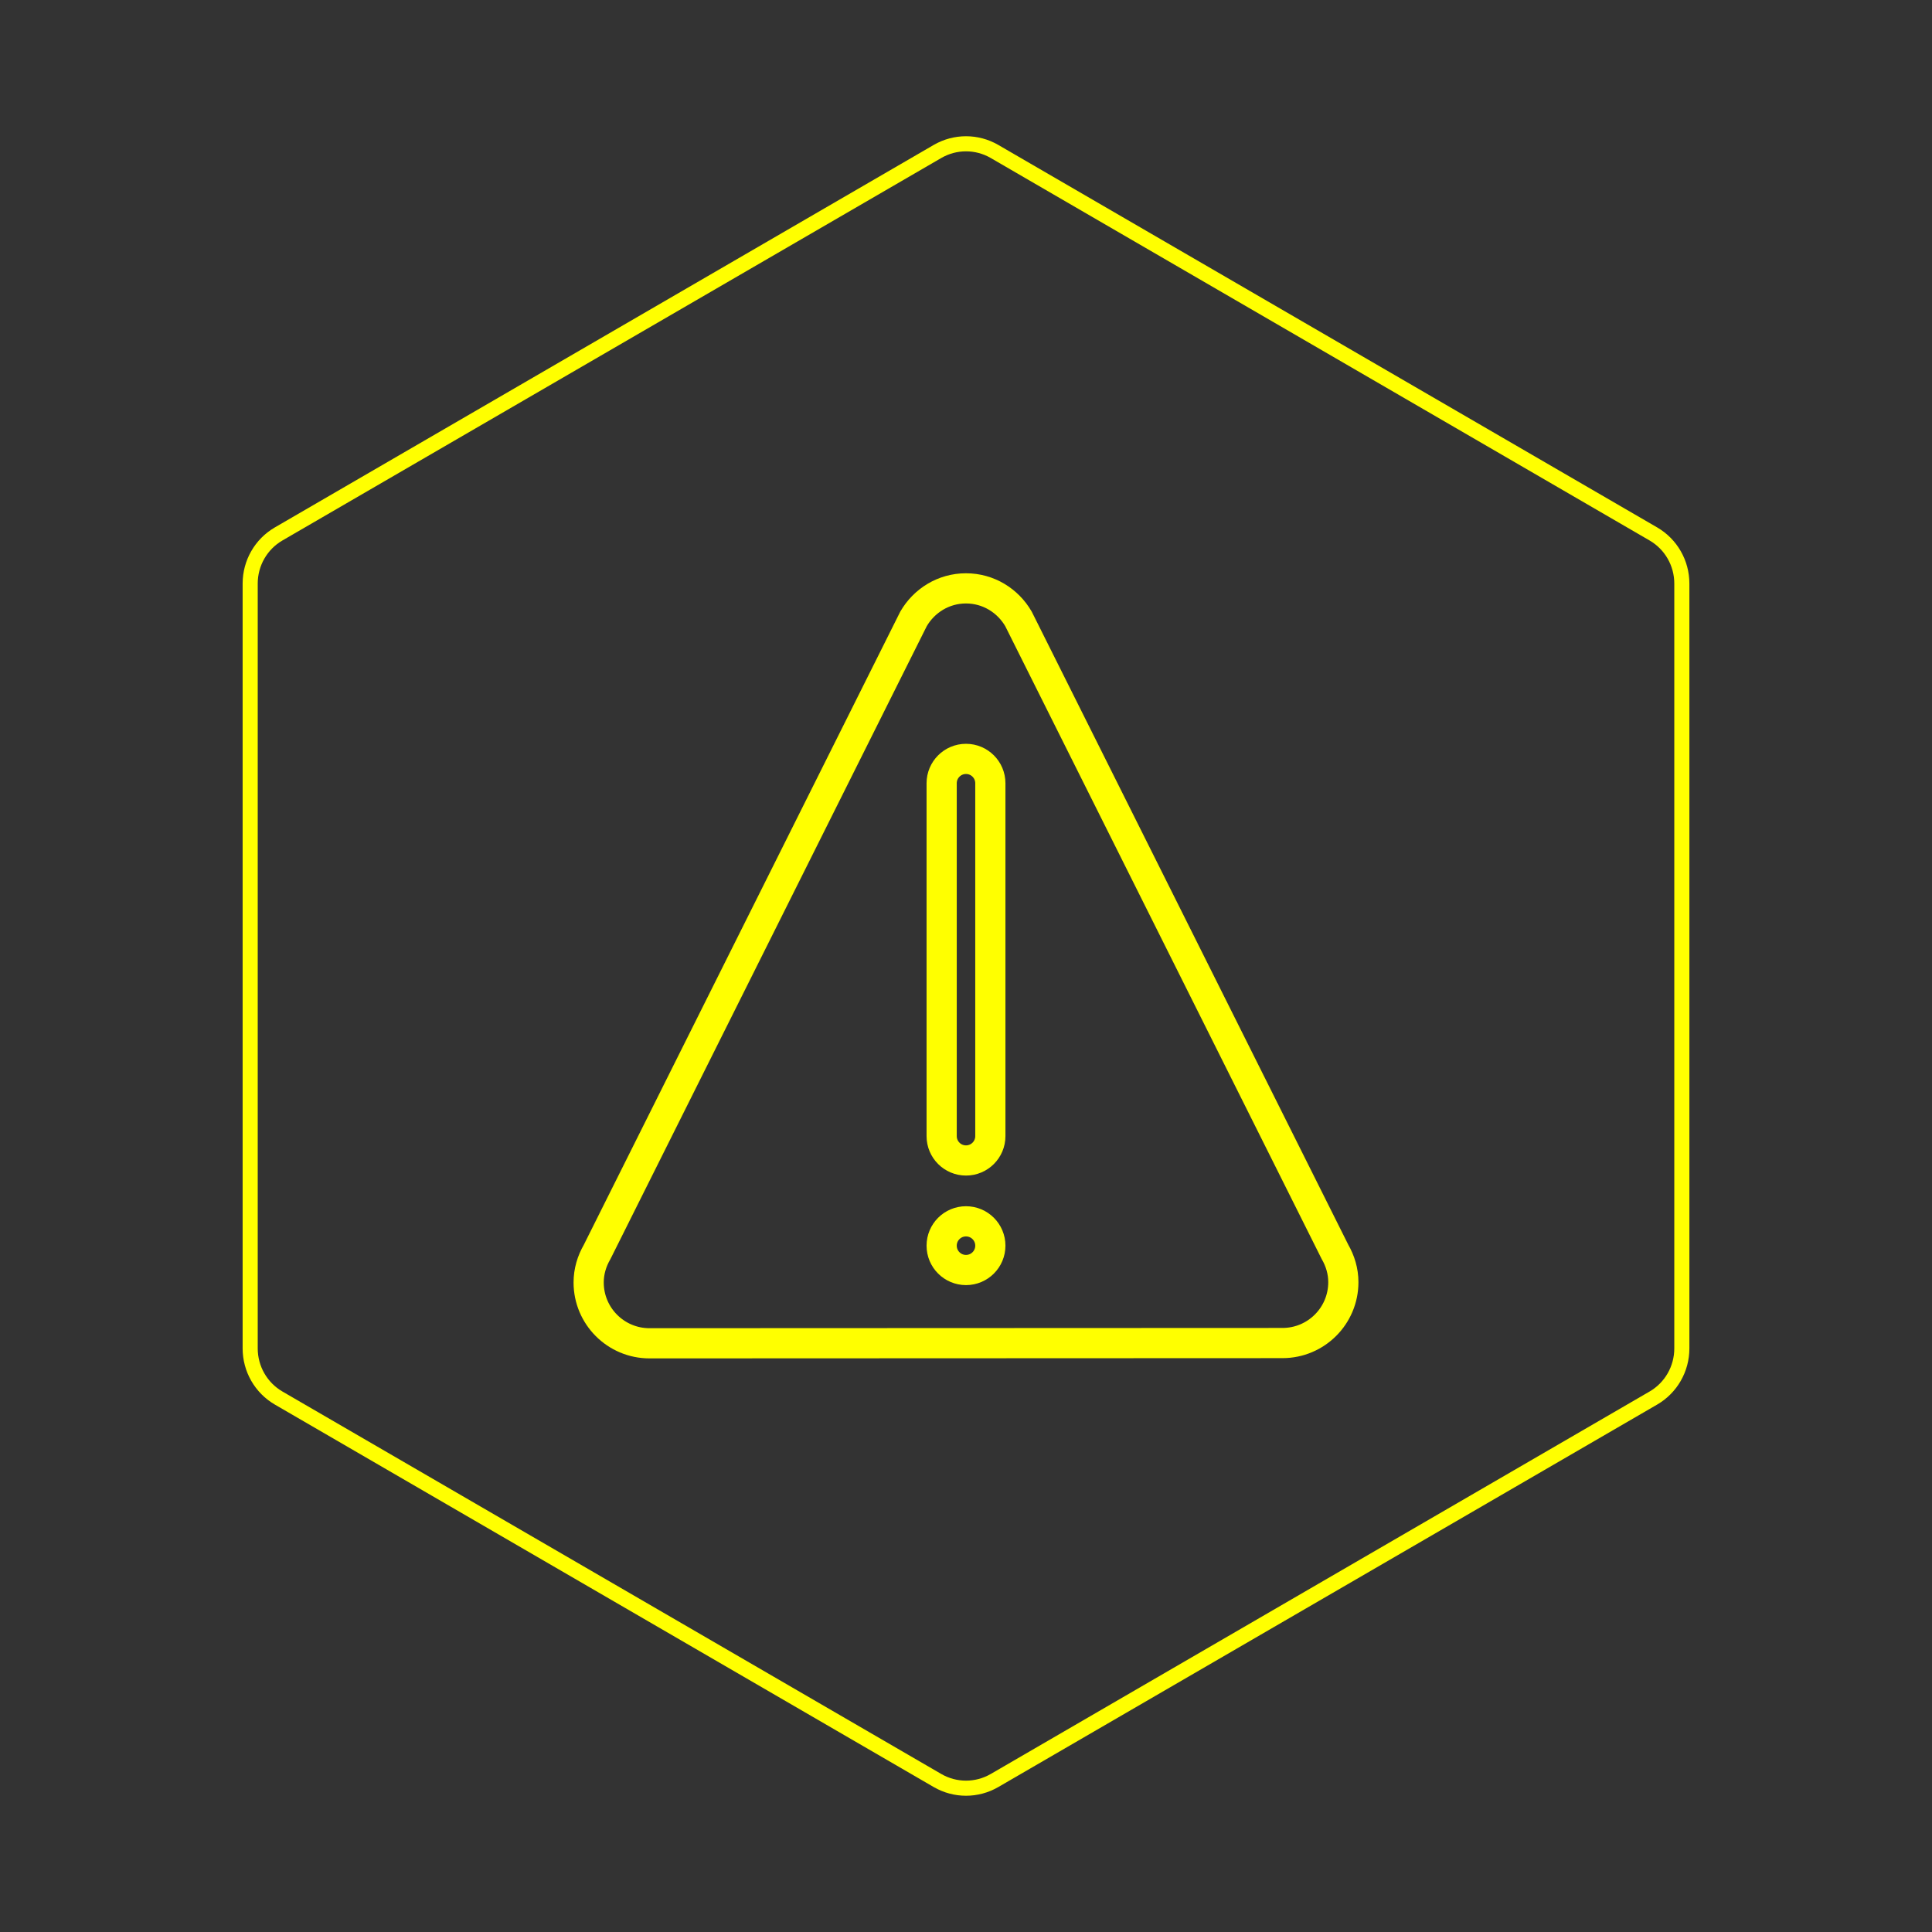 <svg id="hexo" viewBox="0 0 128 128" xmlns="http://www.w3.org/2000/svg">
  <rect x="0" y="0" width="128" height="128" fill="#333333" stroke="none"/>
  <g id="border">
    <path stroke="#FFFF00" fill="none" stroke-width="1" d="m62.112,10.035c1.169,-0.678 2.608,-0.678 3.777,0l43.649,25.339c1.169,0.678 1.888,1.931 1.888,3.288l0,50.675c0,1.358 -0.719,2.611 -1.888,3.288l-43.649,25.339c-1.169,0.678 -2.608,0.678 -3.777,0l-43.649,-25.339c-1.169,-0.678 -1.888,-1.931 -1.888,-3.288l0,-50.675c0,-1.358 0.719,-2.611 1.888,-3.288l43.649,-25.339z" id="svg_1"/>
  </g>
  <svg id="emoji" x="28" y="28" viewBox="0 0 128 128" xmlns="http://www.w3.org/2000/svg">
  <g id="line">
    <path fill="none" stroke="#FFFF00" stroke-linecap="round" stroke-linejoin="round" stroke-miterlimit="10" stroke-width="2" d="M32.522,13.005c0.698-1.205,1.986-2.024,3.478-2.024c1.492,0,2.78,0.82,3.478,2.024l20.968,41.935 C60.789,55.534,61,56.214,61,56.948c0,2.227-1.805,4.032-4.032,4.032l-41.935,0.017 C12.805,60.998,11,59.192,11,56.966c0-0.736,0.211-1.415,0.554-2.008L32.522,13.005"/>
    <path fill="none" stroke="#FFFF00" stroke-linecap="round" stroke-linejoin="round" stroke-miterlimit="10" stroke-width="2" d="M37.613,47.271c0,0.891-0.722,1.613-1.613,1.613c-0.891,0-1.613-0.722-1.613-1.613V23.892 c0-0.891,0.722-1.613,1.613-1.613c0.891,0,1.613,0.722,1.613,1.613V47.271z"/>
    <circle cx="36" cy="54.529" r="1.613" fill="none" stroke="#FFFF00" stroke-linecap="round" stroke-linejoin="round" stroke-miterlimit="10" stroke-width="2"/>
  </g>
</svg>
</svg>
